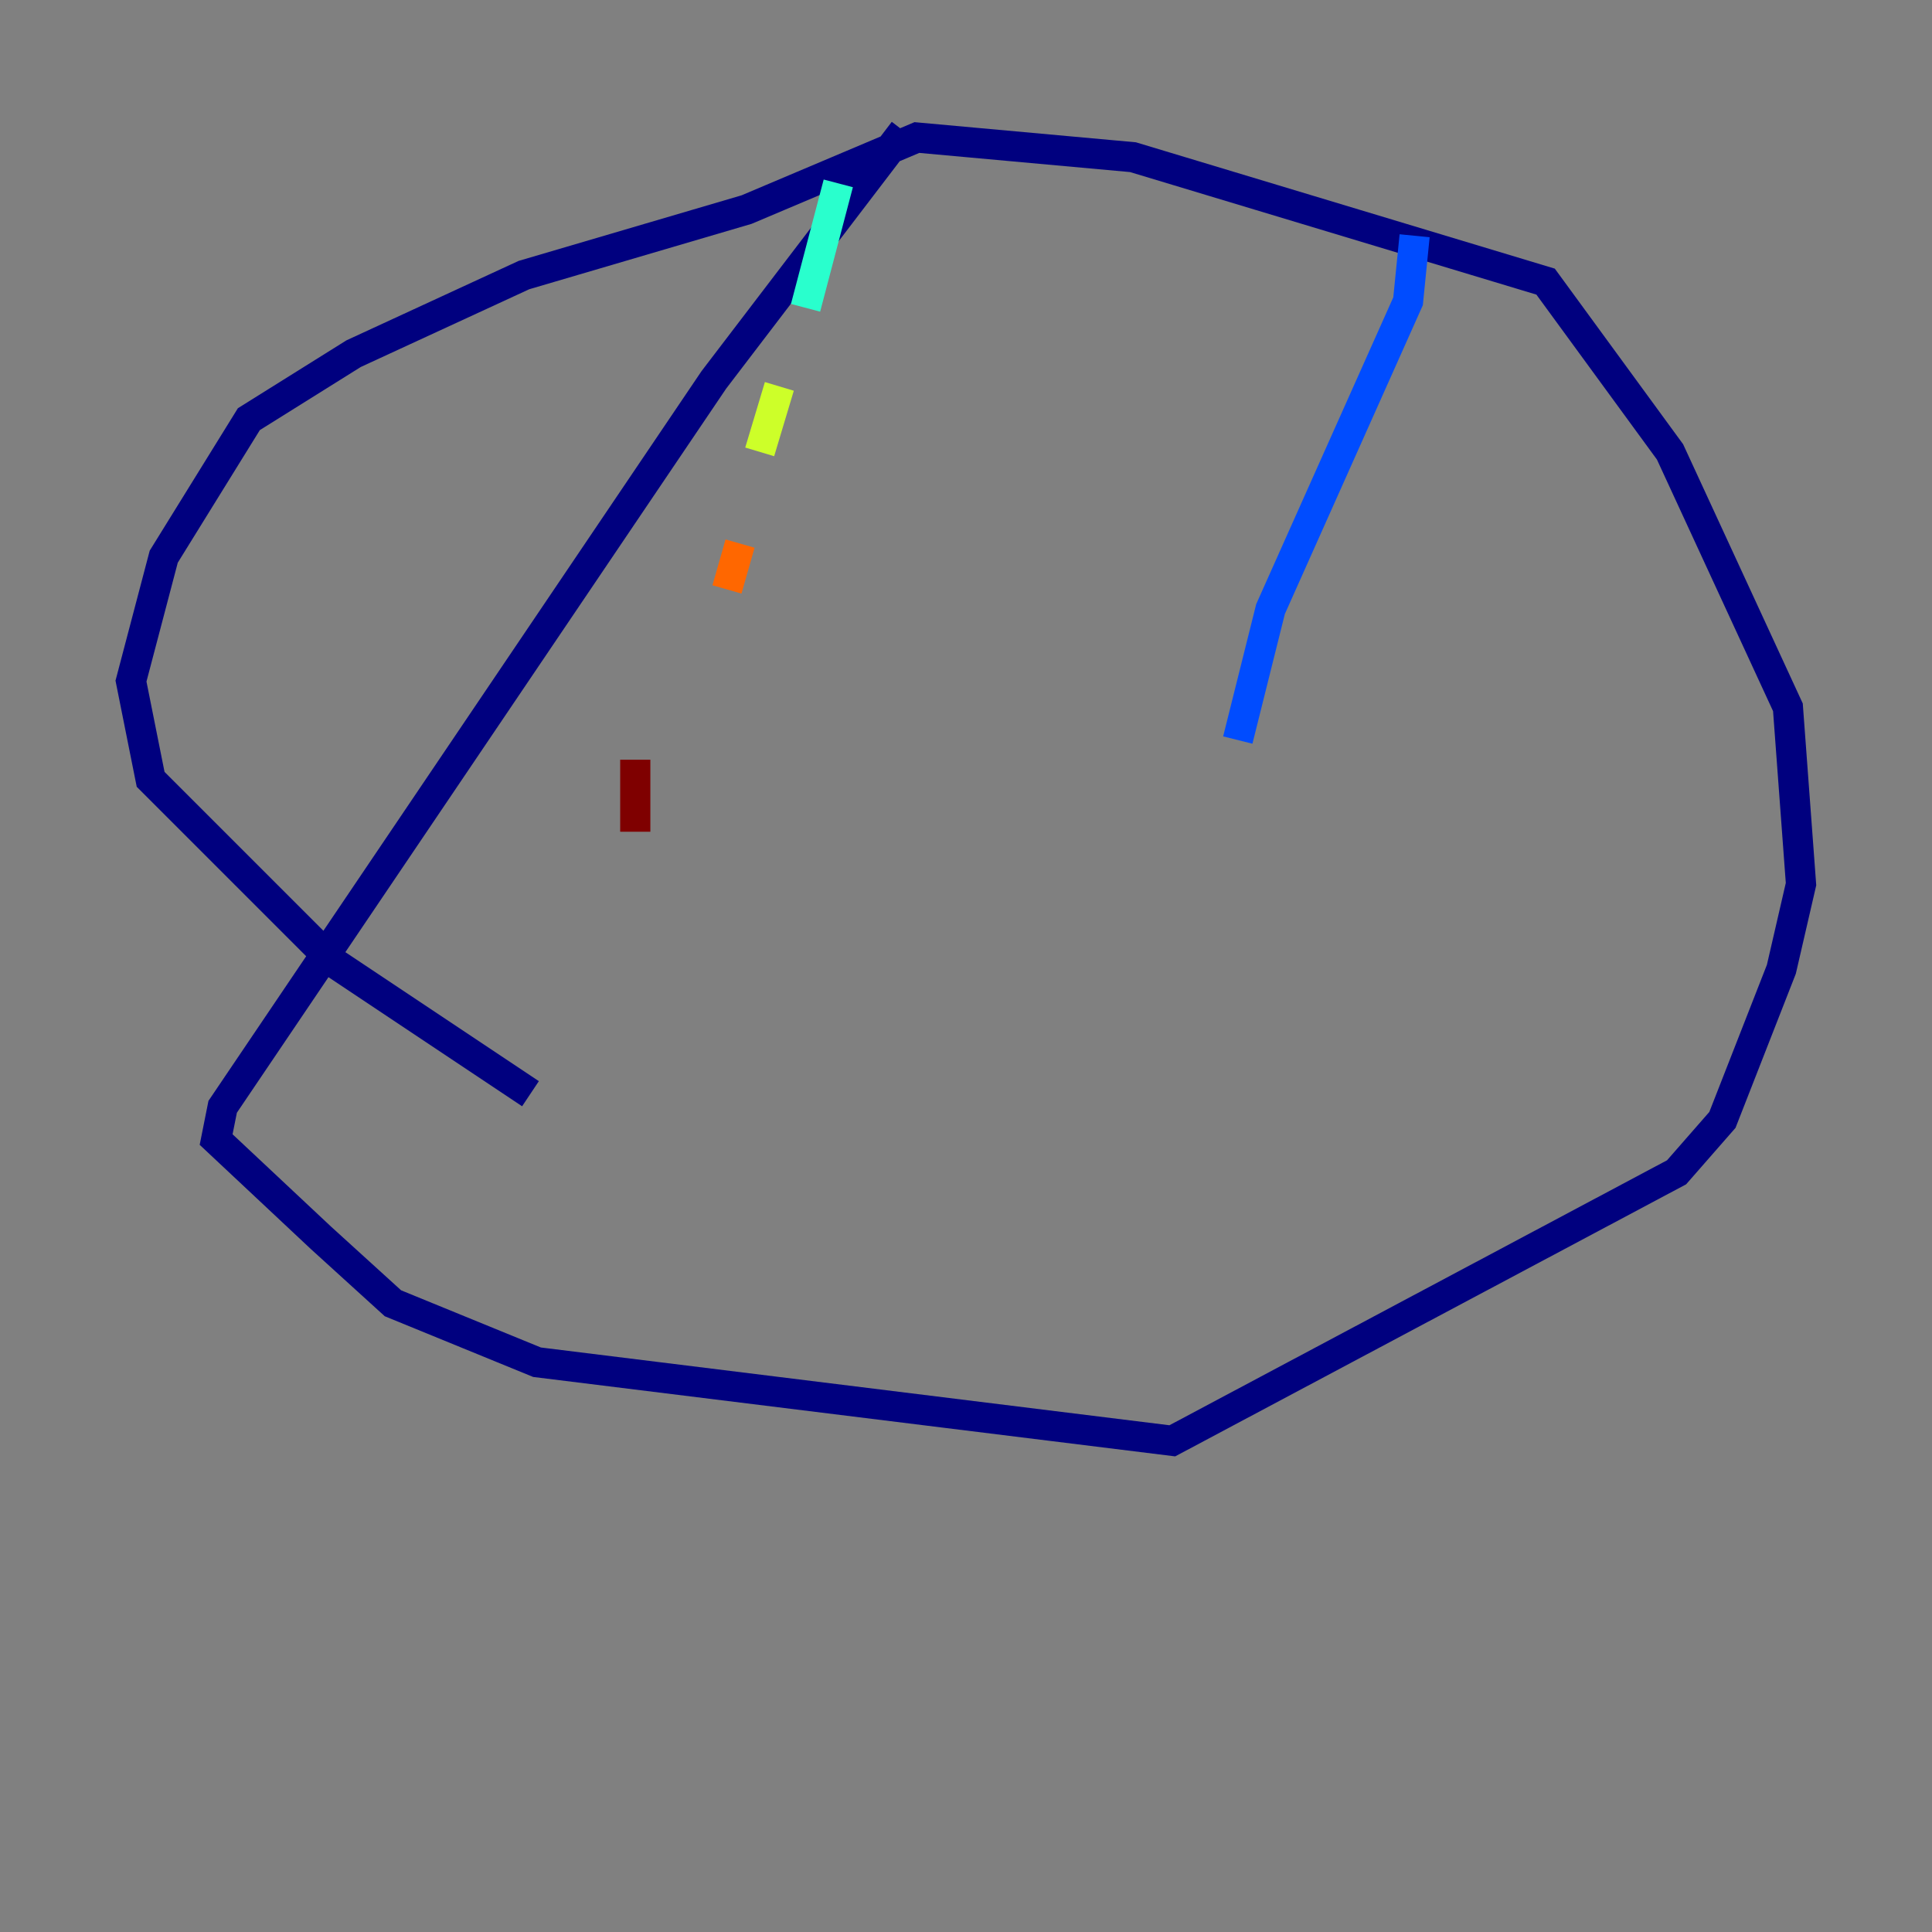<?xml version="1.0" encoding="utf-8" ?>
<svg baseProfile="tiny" height="128" version="1.2" viewBox="0,0,128,128" width="128" xmlns="http://www.w3.org/2000/svg" xmlns:ev="http://www.w3.org/2001/xml-events" xmlns:xlink="http://www.w3.org/1999/xlink"><rect x="0" y="0" width="128" height="128" fill="#808080" stroke="none"/><defs /><polyline fill="none" points="59.878,8.678 47.295,25.166 14.752,73.329 14.319,75.498 21.261,82.007 26.034,86.346 35.58,90.251 77.668,95.458 111.078,77.668 114.115,74.197 118.02,64.217 119.322,58.576 118.454,46.861 110.644,29.939 102.4,18.658 75.064,10.414 60.746,9.112 49.464,13.885 34.712,18.224 23.43,23.43 16.488,27.77 10.848,36.881 8.678,45.125 9.98,51.634 22.129,63.783 35.146,72.461" stroke="#00007f" stroke-width="2" /><polyline fill="none" points="93.722,15.62 93.288,19.959 84.176,40.352 82.007,49.031" stroke="#004cff" stroke-width="2" /><polyline fill="none" points="55.539,12.149 53.37,20.393" stroke="#29ffcd" stroke-width="2" /><polyline fill="none" points="51.634,25.6 50.332,29.939" stroke="#cdff29" stroke-width="2" /><polyline fill="none" points="49.031,36.014 48.163,39.051" stroke="#ff6700" stroke-width="2" /><polyline fill="none" points="42.088,50.332 42.088,55.105" stroke="#7f0000" stroke-width="2" /></svg>